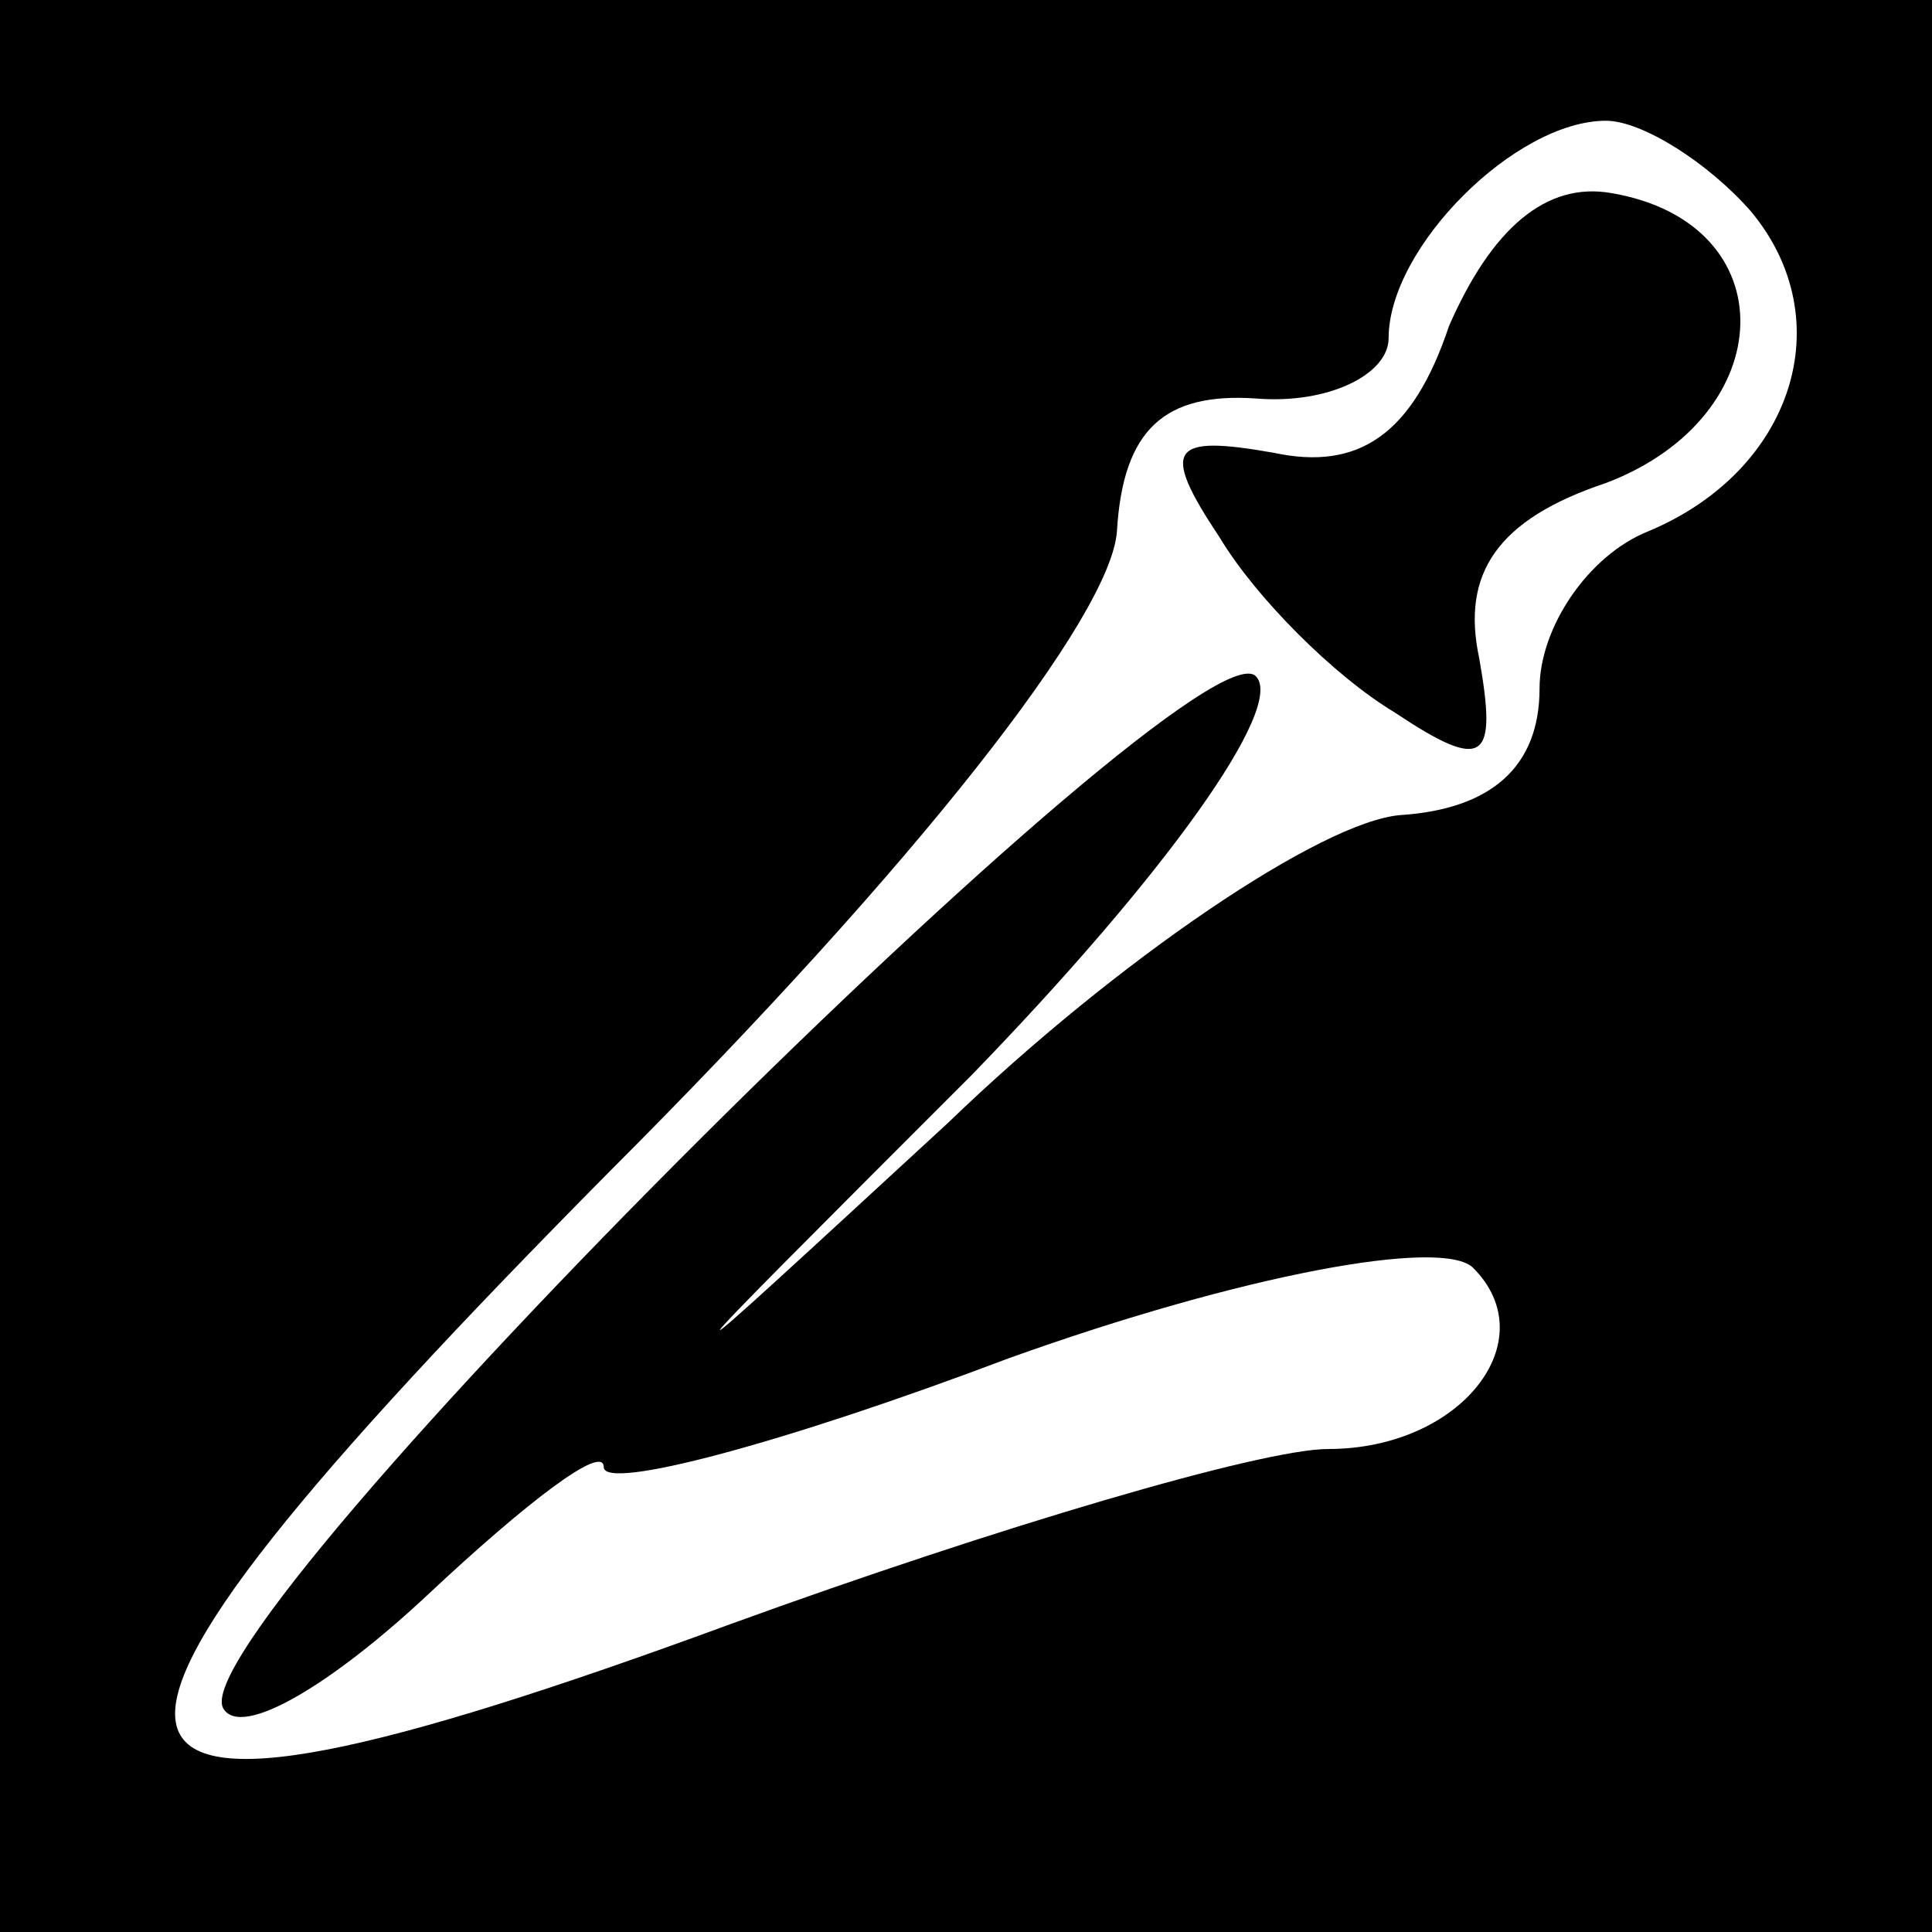 <?xml version="1.0" standalone="no"?>
<!DOCTYPE svg PUBLIC "-//W3C//DTD SVG 20010904//EN"
 "http://www.w3.org/TR/2001/REC-SVG-20010904/DTD/svg10.dtd">
<svg version="1.0" xmlns="http://www.w3.org/2000/svg"
 width="32pt" height="32pt" viewBox="0 0 32 32"
 preserveAspectRatio="xMidYMid meet">
<rect x="0" y="0" width="32" height="32" fill="#808080" stroke="none"/>
<g transform="translate(0,32) scale(0.1,-0.1)"
fill="#000000" stroke="none">
<path fill="#000000" stroke="none" d="M0 160 l0 -160 160 0 160 0 0 160 0
160 -160 0 -160 0 0 -160z"/>
<path fill="#ffffff" stroke="none" d="M290 285 c15 -18 7 -43 -17 -53 -10 -4
-18 -16 -18 -26 0 -13 -8 -20 -23 -21 -13 -1 -47 -24 -75 -51 -51 -47 -51 -47
4 8 32 33 52 61 47 66 -10 10 -179 -158 -171 -171 3 -5 18 4 34 19 16 15 29
25 29 21 0 -4 30 4 67 18 39 14 72 20 77 15 12 -12 -2 -30 -24 -30 -11 0 -55
-13 -99 -29 -117 -43 -121 -27 -20 75 51 51 83 92 84 106 1 17 8 23 23 22 12
-1 22 4 22 10 0 15 21 36 36 36 6 0 17 -7 24 -15z"/>
<path fill="#000000" stroke="none" d="M240 266 c-6 -18 -15 -24 -29 -21 -17
3 -19 1 -9 -14 6 -10 19 -23 29 -29 15 -10 17 -8 14 9 -3 14 3 23 21 29 29 11
30 43 1 48 -11 2 -20 -6 -27 -22z"/>
</g>
</svg>
